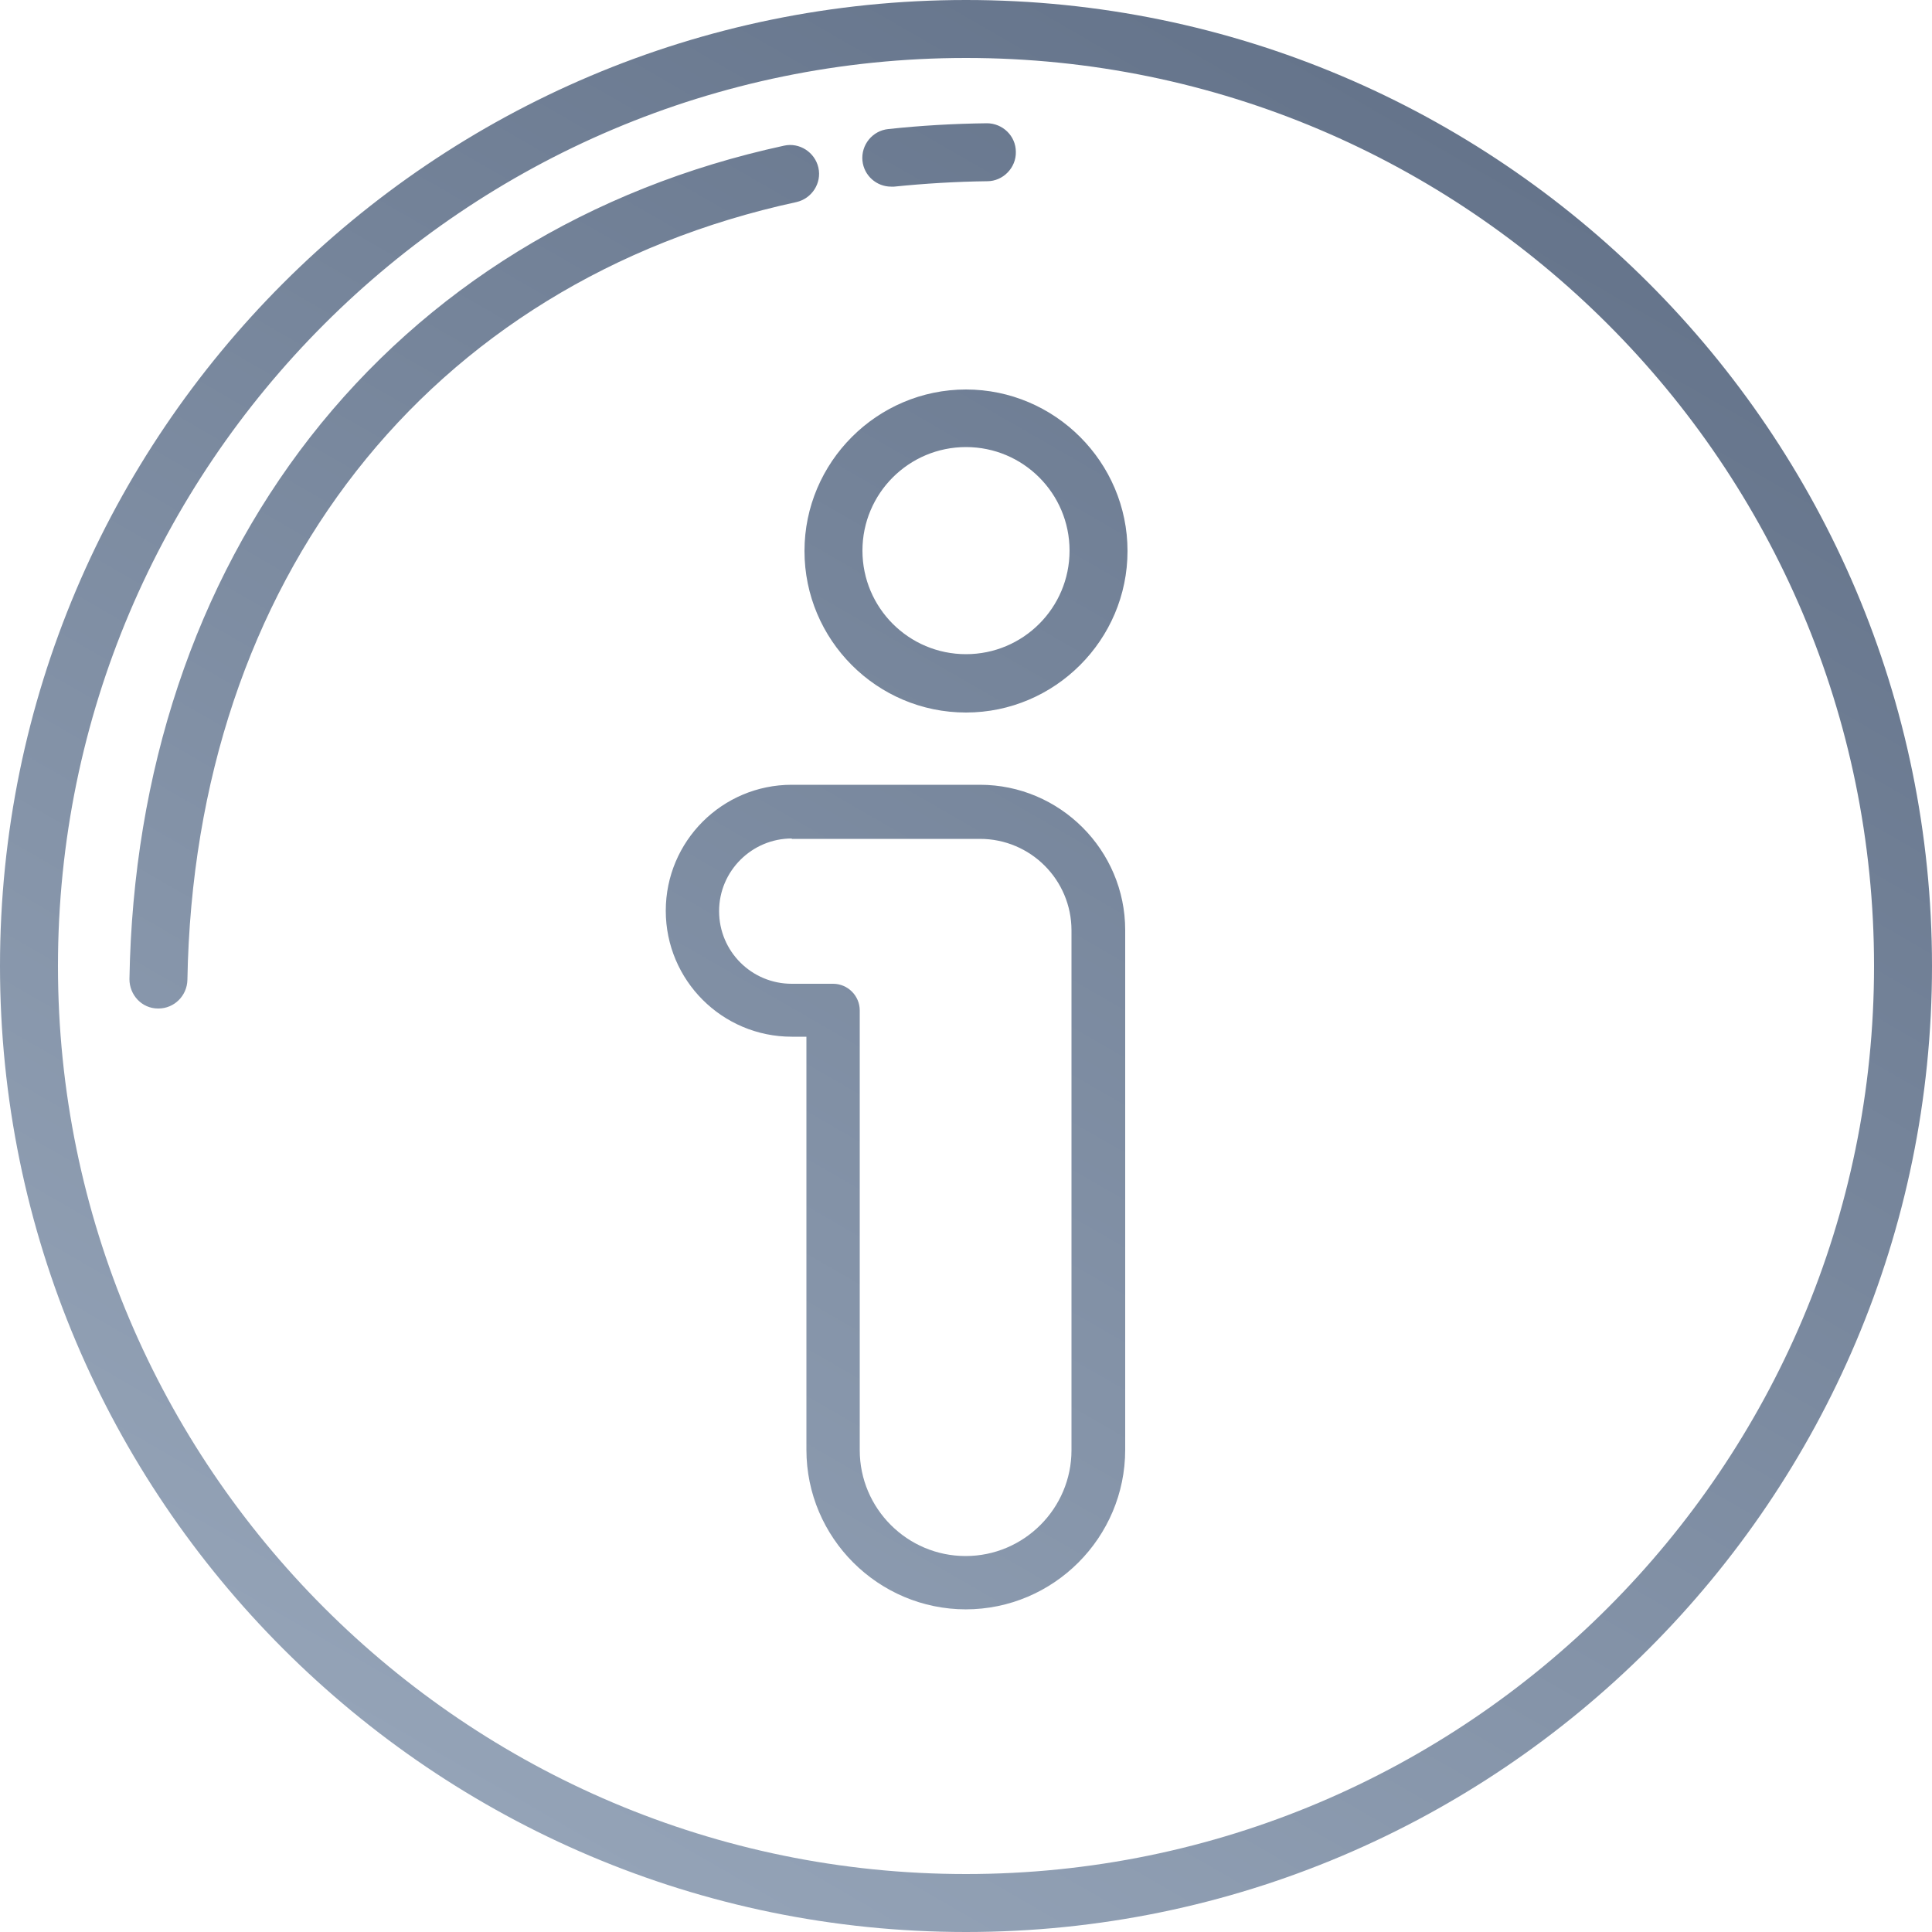 <?xml version="1.0" encoding="UTF-8"?><svg id="a" xmlns="http://www.w3.org/2000/svg" xmlns:xlink="http://www.w3.org/1999/xlink" viewBox="0 0 50 50"><defs><style>.c{fill:url(#b);}</style><linearGradient id="b" x1="12.5" y1="46.65" x2="37.5" y2="3.35" gradientUnits="userSpaceOnUse"><stop offset="0" stop-color="#94a3b7"/><stop offset="1" stop-color="#65748b"/></linearGradient></defs><path class="c" d="M25,50C11.21,50,0,38.79,0,25S11.21,0,25,0s25,11.21,25,25-11.21,25-25,25ZM25,1.5C12.04,1.5,1.5,12.04,1.5,25s10.54,23.5,23.5,23.5,23.5-10.54,23.5-23.5S37.96,1.5,25,1.5ZM4.85,25.36c.18-10.34,6.22-18.06,15.76-20.13.4-.09.66-.49.57-.89-.09-.4-.49-.66-.89-.57-5.03,1.09-9.26,3.7-12.26,7.54-2.97,3.81-4.59,8.66-4.68,14.03,0,.41.32.76.74.76,0,0,0,0,.01,0,.41,0,.74-.33.75-.74ZM23.14,4.83c.78-.08,1.6-.13,2.41-.14.41,0,.75-.35.74-.76,0-.41-.34-.74-.75-.74h0c-.86.01-1.72.06-2.55.15-.41.04-.71.41-.67.82.04.39.37.67.74.67.03,0,.05,0,.08,0ZM25,18.44c-2.31,0-4.18-1.88-4.18-4.18s1.88-4.18,4.18-4.18,4.18,1.88,4.18,4.18-1.88,4.18-4.18,4.18ZM25,11.57c-1.48,0-2.68,1.2-2.68,2.68s1.2,2.68,2.68,2.68,2.68-1.2,2.68-2.68-1.2-2.68-2.68-2.68ZM25,41.65c-2.27,0-4.13-1.85-4.13-4.13v-10.69h-.38c-1.8,0-3.26-1.46-3.26-3.26s1.46-3.26,3.26-3.26h4.87c2.07,0,3.76,1.69,3.76,3.76v13.45c0,2.27-1.85,4.13-4.13,4.13ZM20.49,21.7c-1.03,0-1.88.84-1.88,1.88s.84,1.88,1.88,1.88h1.07c.38,0,.69.31.69.69v11.38c0,1.51,1.23,2.74,2.74,2.74s2.74-1.23,2.74-2.74v-13.45c0-1.31-1.06-2.37-2.37-2.37h-4.87Z"/></svg>